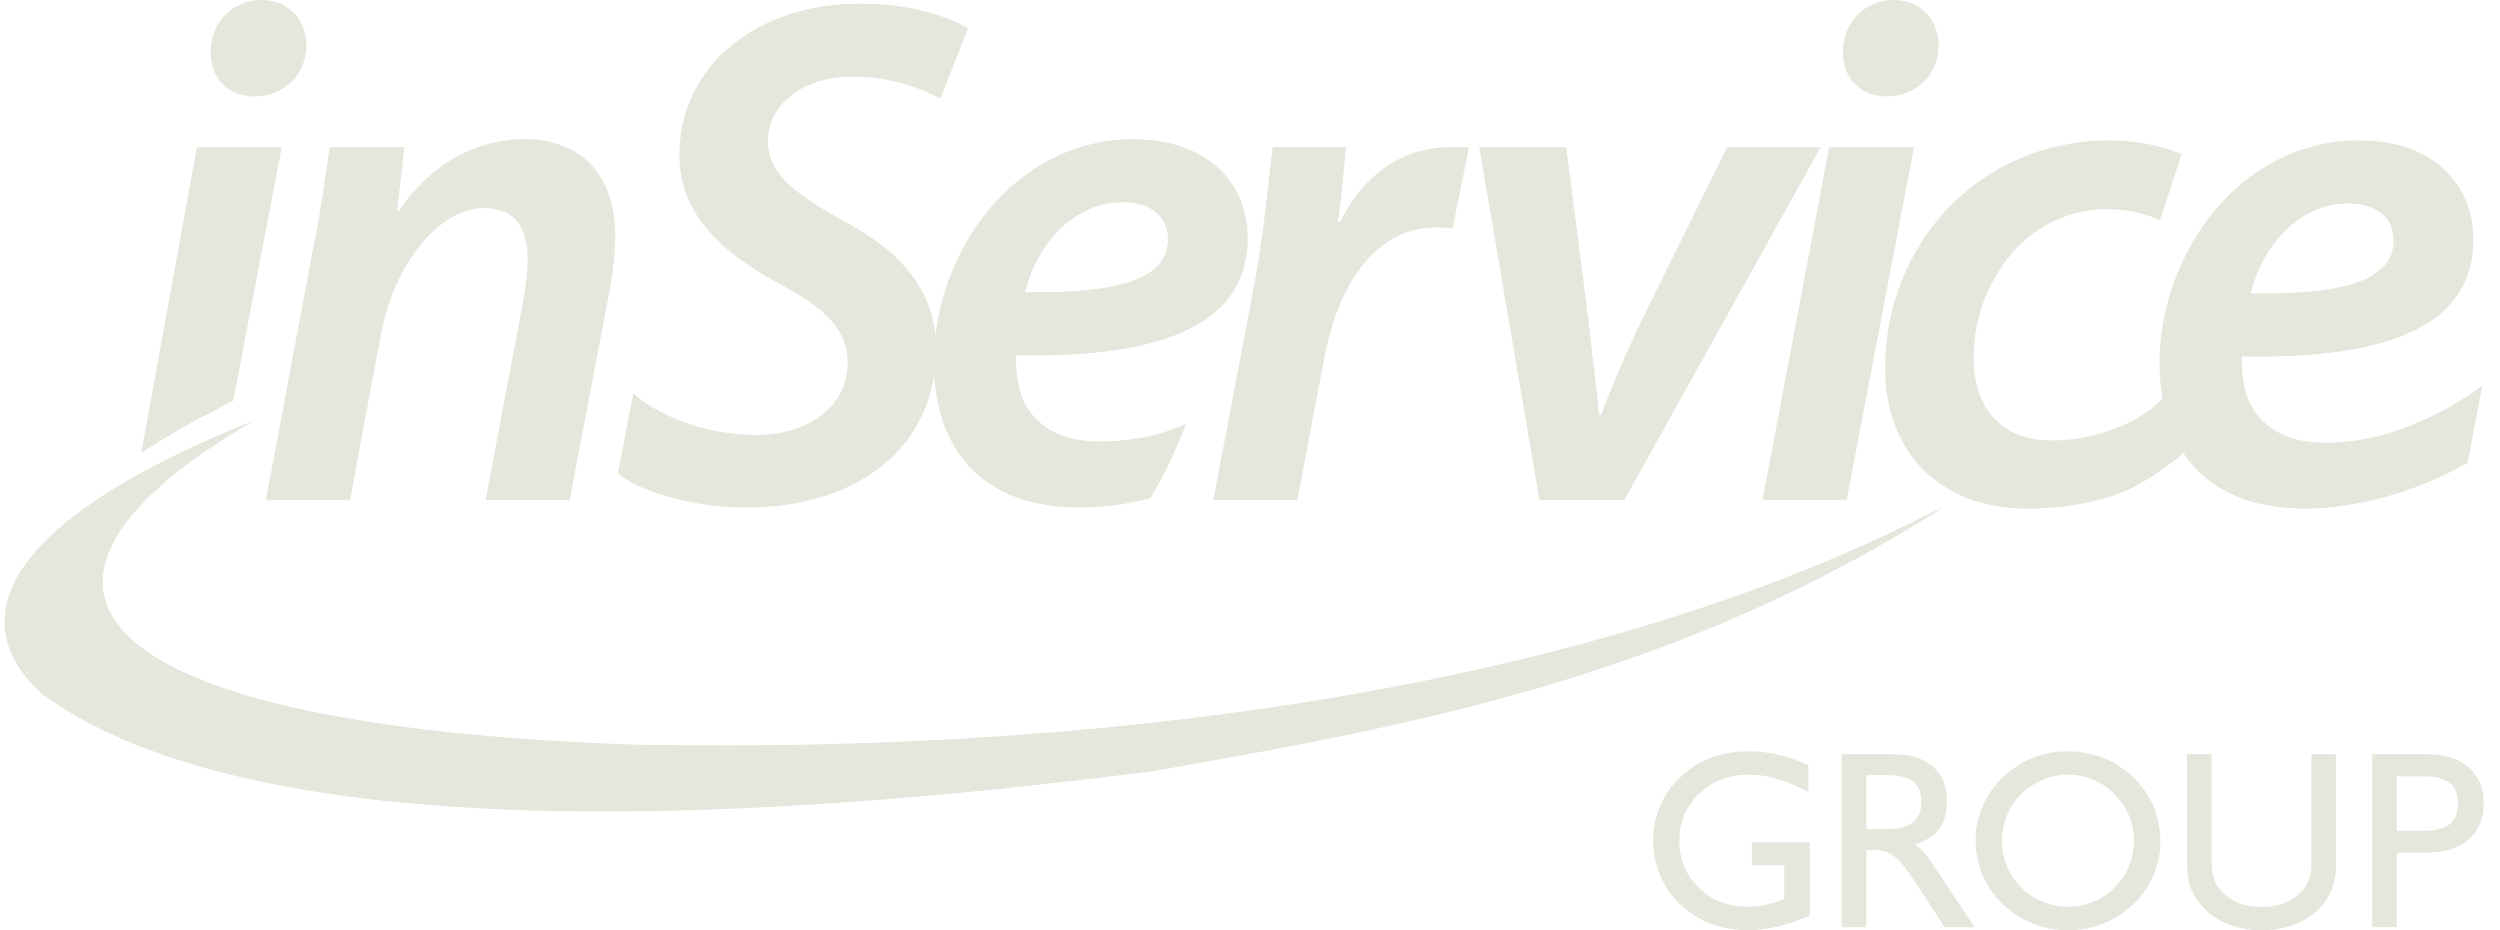 <svg width="86" height="32" viewBox="0 0 86 32" fill="none" xmlns="http://www.w3.org/2000/svg">
<path fill-rule="evenodd" clip-rule="evenodd" d="M66.886 17.43C57.804 23.235 48.745 24.945 39.685 26.523C24.642 28.458 8.497 29.026 1.446 23.871C-1.255 21.415 -0.083 18.01 8.707 14.49C-0.792 20.004 2.329 24.948 21.786 25.628C39.791 25.992 55.95 23.18 66.886 17.43Z" fill="#E6E6DD"/>
<path fill-rule="evenodd" clip-rule="evenodd" d="M62.259 28.975V31.494C61.867 31.664 61.497 31.791 61.145 31.875C60.795 31.958 60.461 32 60.142 32C59.785 32 59.448 31.957 59.133 31.868C58.817 31.781 58.528 31.65 58.264 31.477C57.822 31.186 57.477 30.817 57.232 30.369C56.986 29.918 56.863 29.427 56.863 28.892C56.863 28.493 56.945 28.105 57.106 27.728C57.267 27.353 57.498 27.024 57.796 26.743C58.112 26.44 58.465 26.214 58.86 26.066C59.255 25.919 59.697 25.845 60.185 25.845C60.517 25.845 60.85 25.884 61.183 25.965C61.517 26.044 61.858 26.164 62.207 26.323V27.249C61.829 27.044 61.475 26.893 61.142 26.794C60.811 26.697 60.488 26.647 60.176 26.647C59.48 26.647 58.906 26.864 58.451 27.297C57.996 27.73 57.77 28.272 57.77 28.924C57.77 29.569 57.993 30.107 58.442 30.54C58.89 30.973 59.454 31.189 60.133 31.189C60.336 31.189 60.541 31.168 60.745 31.124C60.949 31.079 61.161 31.012 61.379 30.921V29.768H60.263V28.975H62.259ZM63.349 31.895V25.941H65.093C65.695 25.941 66.159 26.084 66.487 26.367C66.813 26.65 66.976 27.053 66.976 27.571C66.976 27.964 66.886 28.279 66.707 28.517C66.527 28.755 66.245 28.934 65.857 29.053C65.957 29.107 66.05 29.179 66.139 29.268C66.227 29.357 66.341 29.507 66.48 29.718L67.926 31.895H66.896L65.875 30.334C65.567 29.863 65.321 29.562 65.132 29.433C64.945 29.302 64.719 29.237 64.46 29.237H64.203V31.895H63.349ZM64.203 28.522H64.91C65.306 28.522 65.603 28.445 65.8 28.292C65.997 28.138 66.095 27.904 66.095 27.589C66.095 27.265 66.002 27.031 65.815 26.884C65.628 26.738 65.325 26.665 64.91 26.665H64.203V28.522ZM68.868 28.924C68.868 29.228 68.924 29.519 69.037 29.793C69.151 30.068 69.315 30.312 69.528 30.526C69.735 30.738 69.978 30.902 70.258 31.017C70.537 31.131 70.829 31.189 71.133 31.189C71.444 31.189 71.737 31.133 72.012 31.021C72.285 30.909 72.531 30.744 72.746 30.526C72.958 30.312 73.122 30.068 73.237 29.793C73.352 29.519 73.409 29.228 73.409 28.924C73.409 28.62 73.353 28.334 73.24 28.062C73.127 27.792 72.958 27.544 72.737 27.32C72.525 27.101 72.281 26.935 72.004 26.82C71.73 26.705 71.44 26.647 71.133 26.647C70.837 26.647 70.551 26.705 70.275 26.822C69.998 26.938 69.749 27.103 69.528 27.32C69.315 27.527 69.151 27.769 69.037 28.048C68.924 28.326 68.868 28.617 68.868 28.924ZM67.961 28.892C67.961 28.495 68.043 28.109 68.204 27.736C68.365 27.361 68.596 27.03 68.894 26.743C69.198 26.451 69.54 26.229 69.924 26.075C70.306 25.922 70.71 25.845 71.133 25.845C71.563 25.845 71.973 25.922 72.36 26.078C72.747 26.232 73.089 26.454 73.383 26.743C73.693 27.044 73.926 27.38 74.082 27.747C74.238 28.116 74.317 28.517 74.317 28.949C74.317 29.354 74.237 29.744 74.075 30.117C73.916 30.491 73.687 30.819 73.392 31.102C73.083 31.397 72.738 31.621 72.356 31.772C71.974 31.924 71.566 32 71.133 32C70.71 32 70.305 31.922 69.917 31.766C69.53 31.609 69.189 31.388 68.894 31.102C68.587 30.804 68.355 30.468 68.198 30.094C68.039 29.719 67.961 29.318 67.961 28.892ZM75.23 25.941H76.076V29.359C76.076 29.739 76.096 30.01 76.137 30.168C76.179 30.326 76.247 30.464 76.345 30.581C76.521 30.788 76.729 30.942 76.969 31.046C77.211 31.147 77.486 31.198 77.792 31.198C78.307 31.198 78.723 31.064 79.039 30.799C79.354 30.531 79.511 30.18 79.511 29.742V25.941H80.356V29.768C80.356 30.431 80.119 30.969 79.645 31.381C79.172 31.794 78.554 32 77.792 32C77.34 32 76.933 31.92 76.57 31.761C76.207 31.599 75.901 31.365 75.652 31.056C75.498 30.871 75.39 30.666 75.326 30.44C75.262 30.213 75.23 29.864 75.23 29.393V25.941ZM82.449 28.574H83.371C83.786 28.574 84.085 28.5 84.27 28.353C84.457 28.205 84.55 27.969 84.55 27.643C84.55 27.317 84.457 27.08 84.27 26.932C84.085 26.782 83.786 26.709 83.371 26.709H82.449V28.574ZM81.603 31.895V25.941H83.461C84.082 25.941 84.567 26.091 84.916 26.392C85.264 26.692 85.439 27.109 85.439 27.643C85.439 28.173 85.264 28.587 84.916 28.885C84.567 29.183 84.082 29.332 83.461 29.332H82.449V31.895H81.603Z" fill="#E6E6DD"/>
<path fill-rule="evenodd" clip-rule="evenodd" d="M8.024 13.786L9.692 5.063H6.774L4.856 15.577C6.447 14.562 6.993 14.331 8.024 13.786ZM8.745 3.317C9.718 3.317 10.515 2.644 10.54 1.571C10.54 0.648 9.892 0 8.994 0C8.046 0 7.249 0.723 7.249 1.771C7.223 2.668 7.847 3.317 8.745 3.317Z" fill="#E6E6DD"/>
<path fill-rule="evenodd" clip-rule="evenodd" d="M40.804 14.582C39.987 14.947 38.991 15.187 37.783 15.187C36.636 15.187 35.763 14.763 35.289 13.94C35.015 13.466 34.915 12.643 34.965 12.219C39.653 12.319 42.92 11.321 42.92 8.204C42.92 6.184 41.399 4.788 39.005 4.788C34.816 4.788 32.123 8.778 32.123 12.443C32.123 15.411 33.743 17.456 37.11 17.456C37.989 17.456 38.702 17.364 39.566 17.139C39.987 16.5 40.605 15.13 40.804 14.582ZM40.177 8.229C40.177 9.676 38.257 10.1 35.265 10.05C35.614 8.578 36.81 6.957 38.631 6.957C39.554 6.957 40.177 7.431 40.177 8.229Z" fill="#E6E6DD"/>
<path fill-rule="evenodd" clip-rule="evenodd" d="M21.253 16.284C22.001 16.883 23.672 17.457 25.717 17.457C29.483 17.457 32.201 15.387 32.201 12.02C32.201 9.975 30.979 8.628 28.934 7.556C27.363 6.658 26.415 5.985 26.415 4.838C26.415 3.716 27.462 2.643 29.308 2.643C30.68 2.619 31.802 3.092 32.35 3.392L33.298 0.972C32.649 0.599 31.428 0.125 29.558 0.125C26.166 0.125 23.372 2.145 23.372 5.362C23.372 7.357 24.844 8.703 26.789 9.751C28.435 10.624 29.158 11.372 29.158 12.469C29.158 14.09 27.662 14.963 26.041 14.963C24.57 14.963 23.198 14.514 22.25 13.89C22.066 13.768 21.906 13.646 21.788 13.523L21.253 16.284Z" fill="#E6E6DD"/>
<path fill-rule="evenodd" clip-rule="evenodd" d="M73.153 14.579C72.53 14.853 71.682 15.152 70.56 15.152C68.939 15.152 67.892 14.13 67.892 12.31C67.892 9.791 69.662 7.197 72.48 7.197C73.278 7.197 73.852 7.372 74.301 7.571L75.049 5.302C74.6 5.102 73.653 4.828 72.58 4.828C68.066 4.828 64.849 8.419 64.849 12.659C64.849 15.552 66.72 17.497 69.761 17.497C71.308 17.497 72.55 17.162 73.253 16.823C73.879 16.522 74.558 16.063 75.154 15.55L74.482 13.62C74.244 13.88 73.812 14.263 73.153 14.579Z" fill="#E6E6DD"/>
<path fill-rule="evenodd" clip-rule="evenodd" d="M12.039 17.207L13.087 11.596C13.611 8.753 15.306 7.157 16.628 7.157C17.775 7.157 18.15 7.905 18.15 8.903C18.15 9.376 18.074 9.9 18 10.349L16.703 17.207H19.596L20.942 10.149C21.067 9.526 21.167 8.678 21.167 8.13C21.167 5.835 19.796 4.788 18.074 4.788C16.379 4.788 14.833 5.611 13.71 7.257H13.66L13.91 5.062H11.342C11.192 6.11 11.017 7.381 10.718 8.828L9.147 17.207H12.039Z" fill="#E6E6DD"/>
<path fill-rule="evenodd" clip-rule="evenodd" d="M83.289 14.484C82.334 14.905 81.319 15.227 79.948 15.227C78.8 15.227 77.927 14.803 77.454 13.98C77.18 13.507 77.08 12.684 77.13 12.26C81.818 12.359 85.085 11.362 85.085 8.245C85.085 6.225 83.563 4.828 81.17 4.828C76.98 4.828 74.287 8.818 74.287 12.484C74.287 15.452 75.908 17.497 79.274 17.497C80.677 17.497 82.851 17.099 84.891 15.914L85.387 13.265C84.822 13.697 84.019 14.179 83.289 14.484ZM82.341 8.27C82.341 9.716 80.422 10.14 77.429 10.09C77.778 8.619 78.975 6.998 80.795 6.998C81.718 6.998 82.341 7.472 82.341 8.27Z" fill="#E6E6DD"/>
<path fill-rule="evenodd" clip-rule="evenodd" d="M50.887 5.063L52.956 17.207H55.874L62.632 5.063H59.415L56.398 11.172C55.724 12.619 55.375 13.492 55.076 14.265H55.001C54.951 13.467 54.802 12.544 54.652 11.098L53.879 5.063H50.887Z" fill="#E6E6DD"/>
<path fill-rule="evenodd" clip-rule="evenodd" d="M63.523 17.207L65.842 5.062H62.924L60.63 17.207H63.523ZM64.894 3.317C65.867 3.317 66.665 2.644 66.69 1.571C66.69 0.648 66.042 0 65.144 0C64.196 0 63.398 0.723 63.398 1.771C63.373 2.668 63.997 3.317 64.894 3.317Z" fill="#E6E6DD"/>
<path fill-rule="evenodd" clip-rule="evenodd" d="M50.533 5.061L49.907 5.062C48.231 5.068 46.924 5.985 46.102 7.631H46.027C46.152 6.733 46.226 5.885 46.301 5.062H43.782C43.633 6.16 43.483 8.005 43.159 9.726L41.738 17.207H44.63L45.553 12.319C46.042 9.729 47.348 7.82 49.418 7.82C49.618 7.82 49.817 7.845 49.967 7.869L50.533 5.061Z" fill="#E6E6DD"/>
<path fill-rule="evenodd" clip-rule="evenodd" d="M66.846 17.42C57.769 23.222 48.715 24.931 39.662 26.508C24.628 28.442 8.493 29.01 1.446 23.857C-1.255 21.403 -0.083 18 8.702 14.482C-0.792 19.992 2.328 24.934 21.774 25.614C39.767 25.977 55.917 23.167 66.846 17.42Z" fill="#E6E6DD"/>
</svg>
